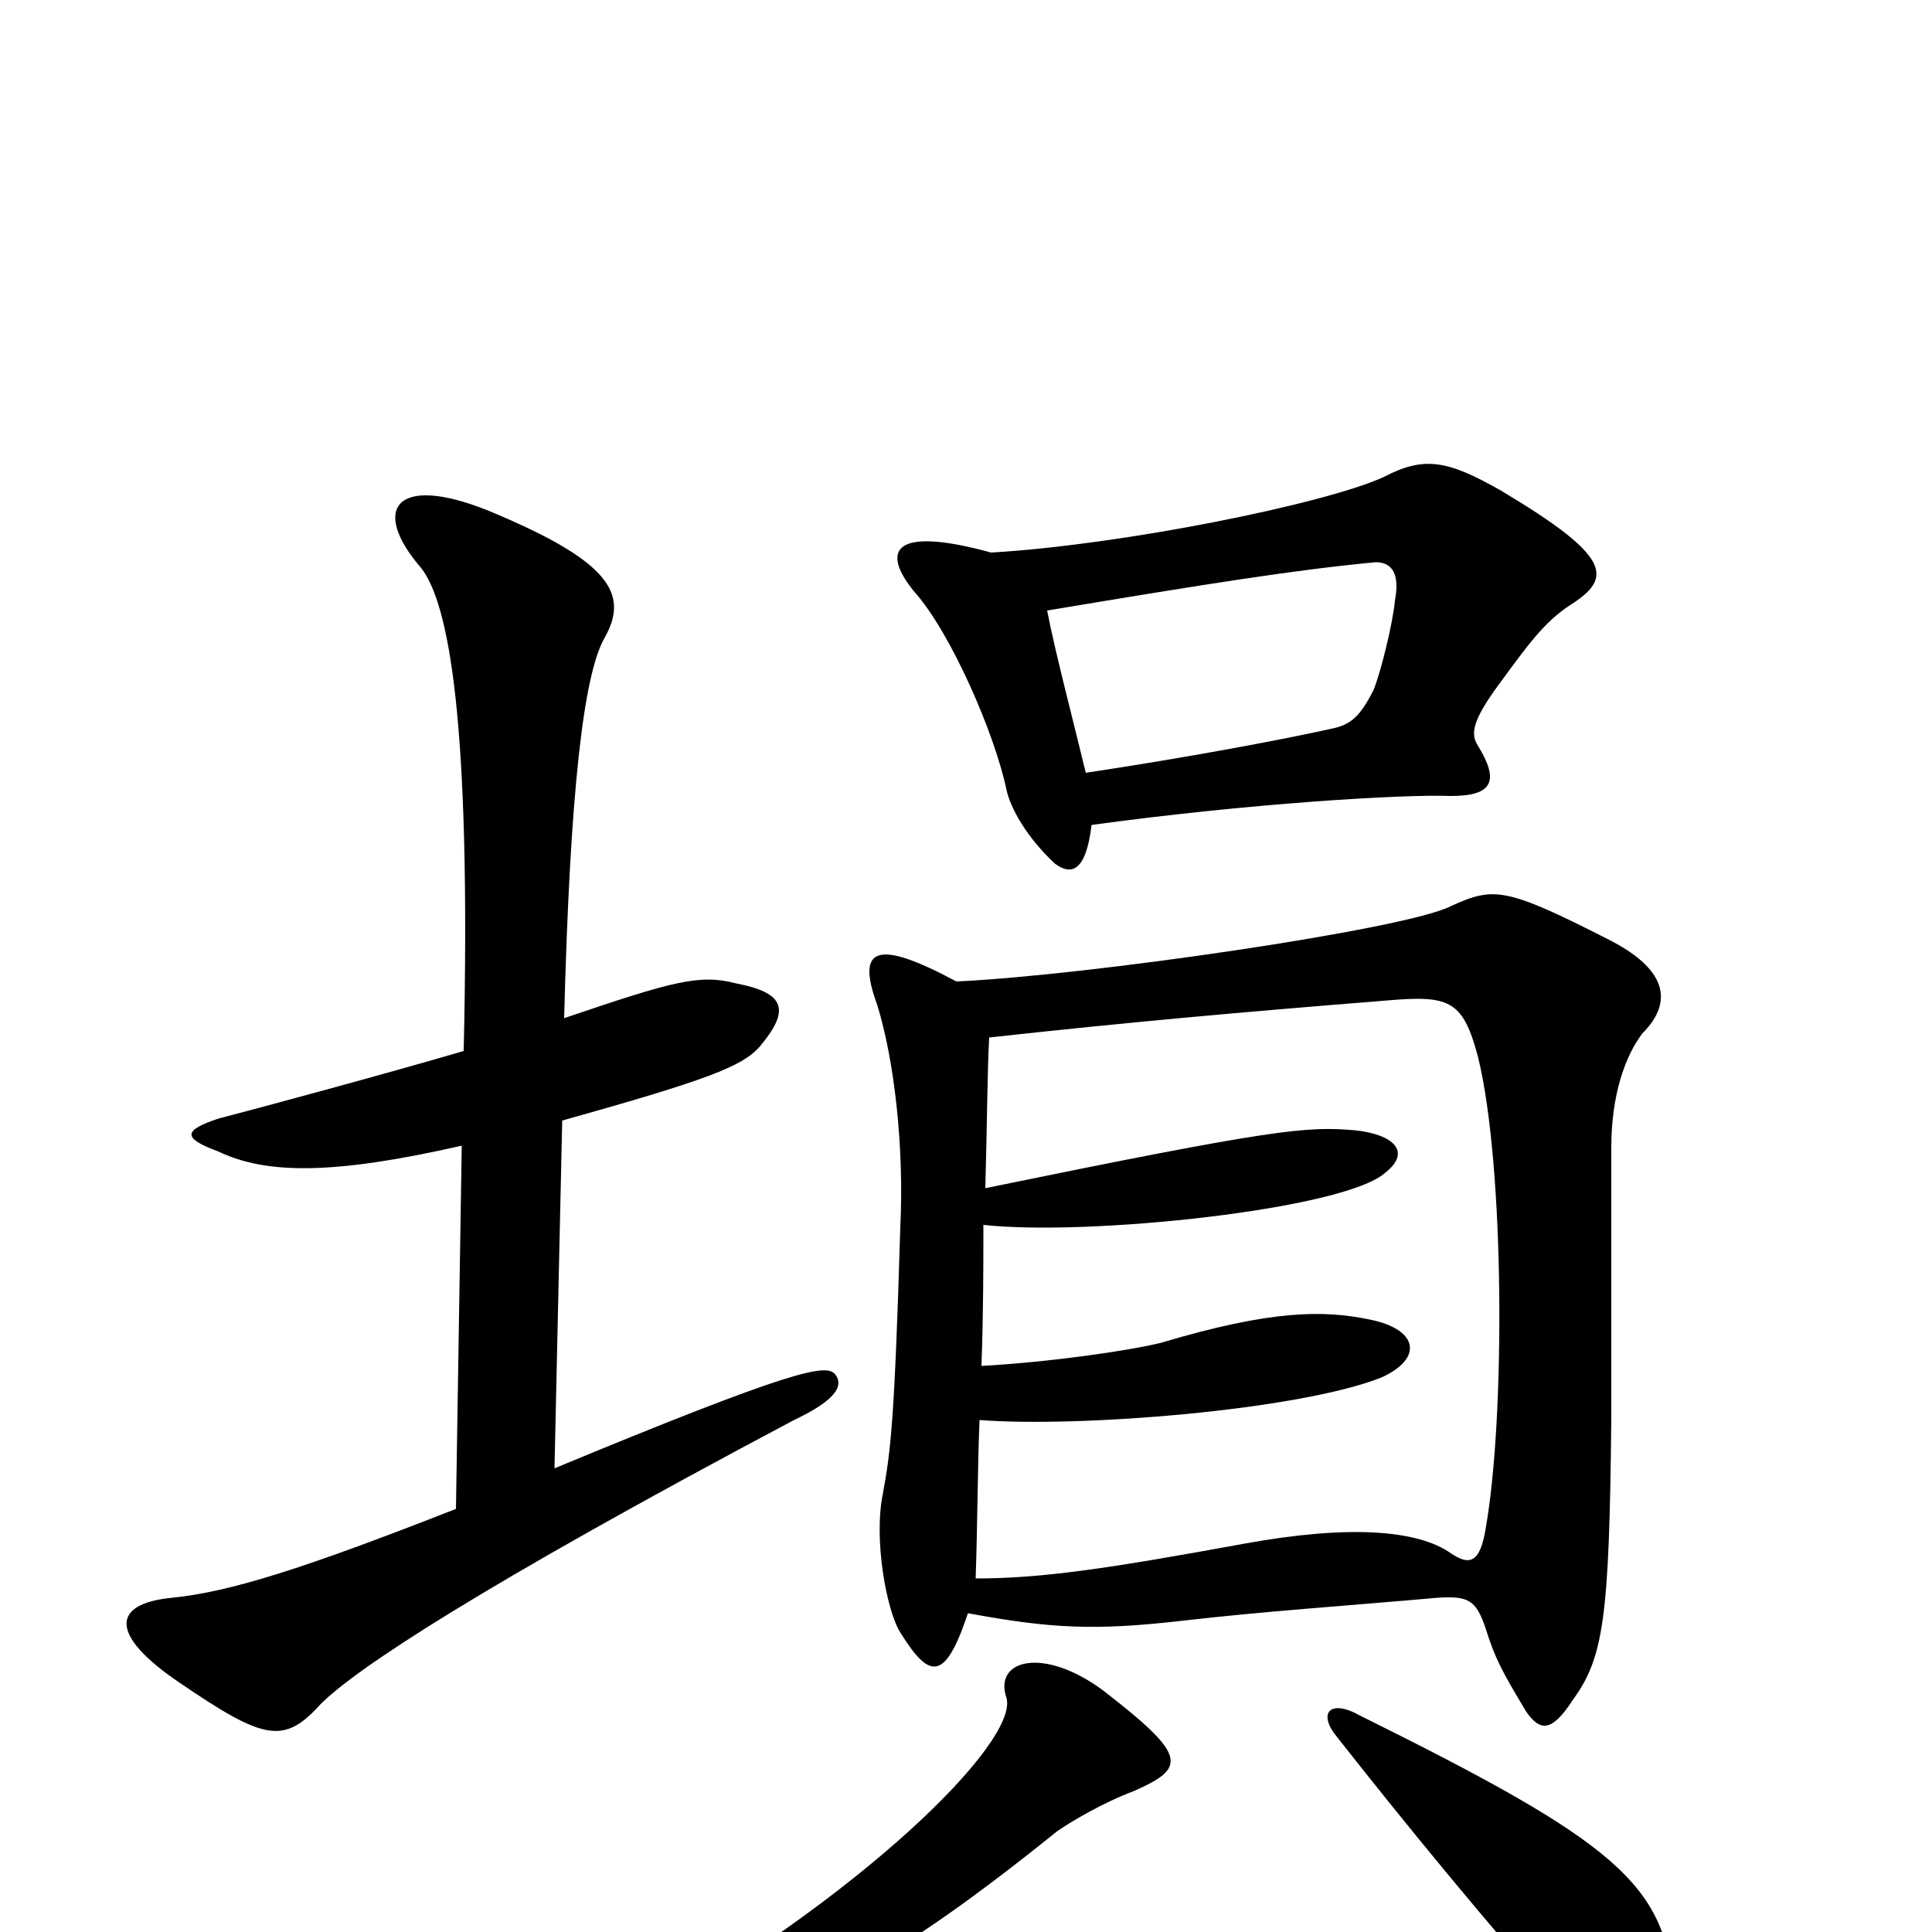 <svg xmlns="http://www.w3.org/2000/svg" viewBox="0 -1000 1000 1000">
	<path fill="#000000" d="M866 31C863 -25 835 -47 704 -112C688 -121 682 -113 692 -101C725 -59 769 -5 816 48C842 78 868 72 866 31ZM521 -121C527 -98 445 -17 326 49C317 54 323 65 335 62C413 44 465 14 547 -52C554 -57 571 -67 587 -73C614 -85 615 -91 571 -125C540 -148 514 -141 521 -121ZM501 -165C544 -157 567 -156 611 -161C654 -166 699 -169 744 -173C760 -174 764 -172 769 -157C774 -141 778 -134 790 -114C797 -104 803 -103 814 -120C830 -142 833 -162 834 -266C834 -286 834 -385 834 -406C834 -433 841 -453 850 -465C867 -482 862 -499 832 -514C779 -541 773 -541 751 -531C728 -519 562 -495 495 -492C454 -514 443 -510 454 -480C463 -451 468 -406 466 -365C463 -264 461 -249 457 -227C452 -203 459 -166 466 -155C481 -131 489 -129 501 -165ZM510 -385C511 -421 511 -445 512 -463C585 -471 641 -476 716 -482C750 -485 757 -483 765 -453C779 -396 779 -265 769 -209C766 -190 760 -190 751 -196C734 -208 699 -211 644 -201C573 -188 539 -183 505 -183C506 -213 506 -241 507 -265C558 -261 672 -270 715 -287C737 -297 734 -312 709 -317C685 -322 658 -322 601 -305C585 -301 544 -295 508 -293C509 -320 509 -345 509 -366C563 -360 696 -374 717 -393C731 -404 721 -413 701 -415C676 -417 661 -416 510 -385ZM565 -573C645 -584 726 -589 751 -588C773 -588 776 -596 765 -614C761 -620 762 -627 776 -646C790 -665 799 -678 813 -687C835 -701 834 -712 777 -746C749 -762 737 -764 716 -753C685 -739 581 -718 513 -714C462 -728 456 -715 473 -694C492 -673 515 -620 521 -591C523 -582 531 -567 546 -553C554 -547 562 -548 565 -573ZM542 -684C626 -698 670 -705 712 -709C719 -709 725 -705 722 -689C721 -678 715 -653 711 -643C704 -629 699 -625 690 -623C663 -617 615 -608 562 -600C556 -625 546 -663 542 -684ZM239 -407L236 -219C157 -188 119 -176 89 -173C58 -170 56 -154 93 -129C137 -99 147 -97 166 -118C184 -136 247 -178 411 -265C430 -274 438 -282 432 -289C427 -294 410 -291 287 -240L291 -420C366 -441 384 -448 393 -458C409 -477 407 -486 381 -491C362 -496 348 -492 292 -473C295 -590 302 -651 313 -670C326 -693 315 -710 252 -736C204 -755 192 -736 218 -706C232 -688 244 -629 240 -456C199 -444 136 -427 113 -421C95 -415 94 -411 113 -404C138 -392 173 -392 239 -407Z"/>
</svg>